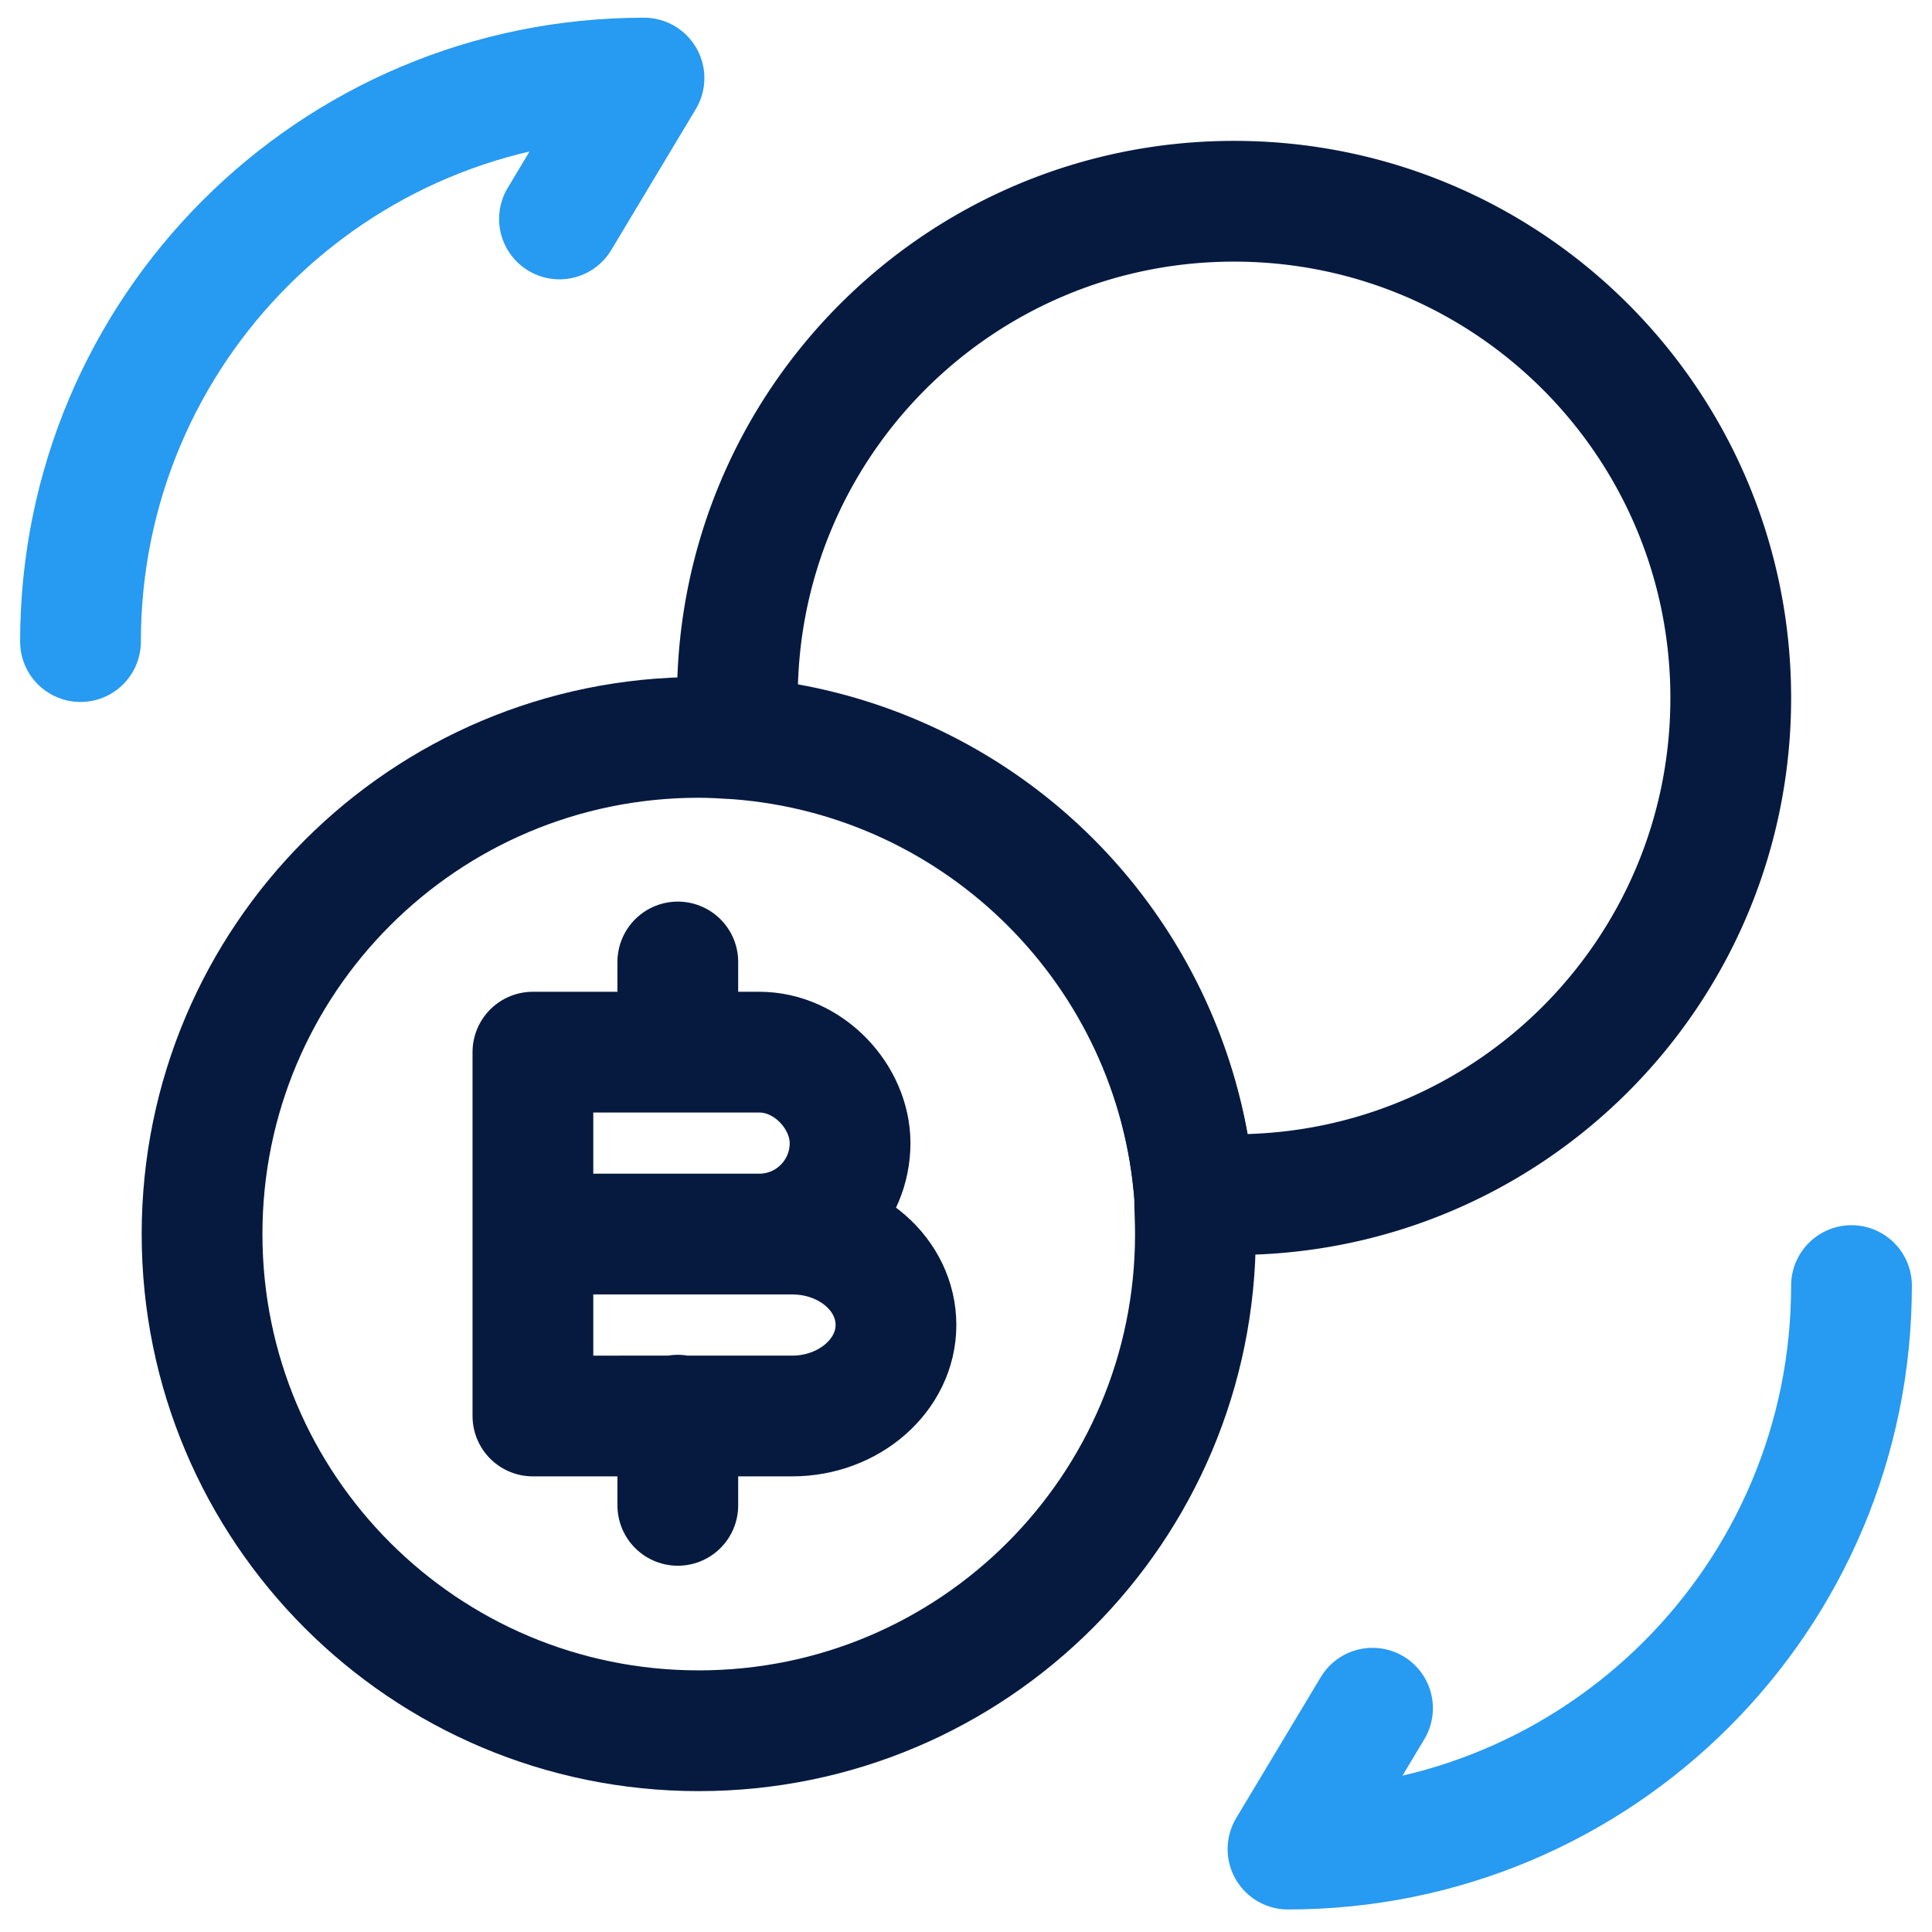 <svg width="24" height="24" fill="none" xmlns="http://www.w3.org/2000/svg"><path d="M23 15.97c0 3.87-3.13 7-7 7l1.05-1.75M1 7.97c0-3.87 3.13-7 7-7L6.95 2.72" stroke="#279AF1" stroke-width="1.5" stroke-linecap="round" stroke-linejoin="round"/><path d="M6.62 13.07h2.81c.62 0 1.13.56 1.13 1.13 0 .62-.5 1.13-1.13 1.13H6.62v-2.26zm0 2.26h3.22c.71 0 1.29.5 1.29 1.13 0 .62-.58 1.13-1.29 1.13H6.62v-2.26zm1.8 2.25v1.12m0-6.75v1.12" stroke="#061A40" stroke-width="1.5" stroke-miterlimit="10" stroke-linecap="round" stroke-linejoin="round"/><path d="M14.85 15.33c0 3.41-2.76 6.17-6.17 6.17s-6.17-2.76-6.17-6.17 2.76-6.17 6.17-6.17c.16 0 .31.01.48.02 3.03.23 5.45 2.65 5.68 5.68 0 .15.01.3.01.47z" stroke="#061A40" stroke-width="1.5" stroke-miterlimit="10" stroke-linecap="round" stroke-linejoin="round"/><path d="M21.5 8.67c0 3.41-2.76 6.17-6.17 6.17h-.49a6.174 6.174 0 00-5.68-5.68v-.49c0-3.41 2.76-6.17 6.17-6.17s6.17 2.76 6.17 6.17z" stroke="#061A40" stroke-width="1.5" stroke-miterlimit="10" stroke-linecap="round" stroke-linejoin="round"/></svg>